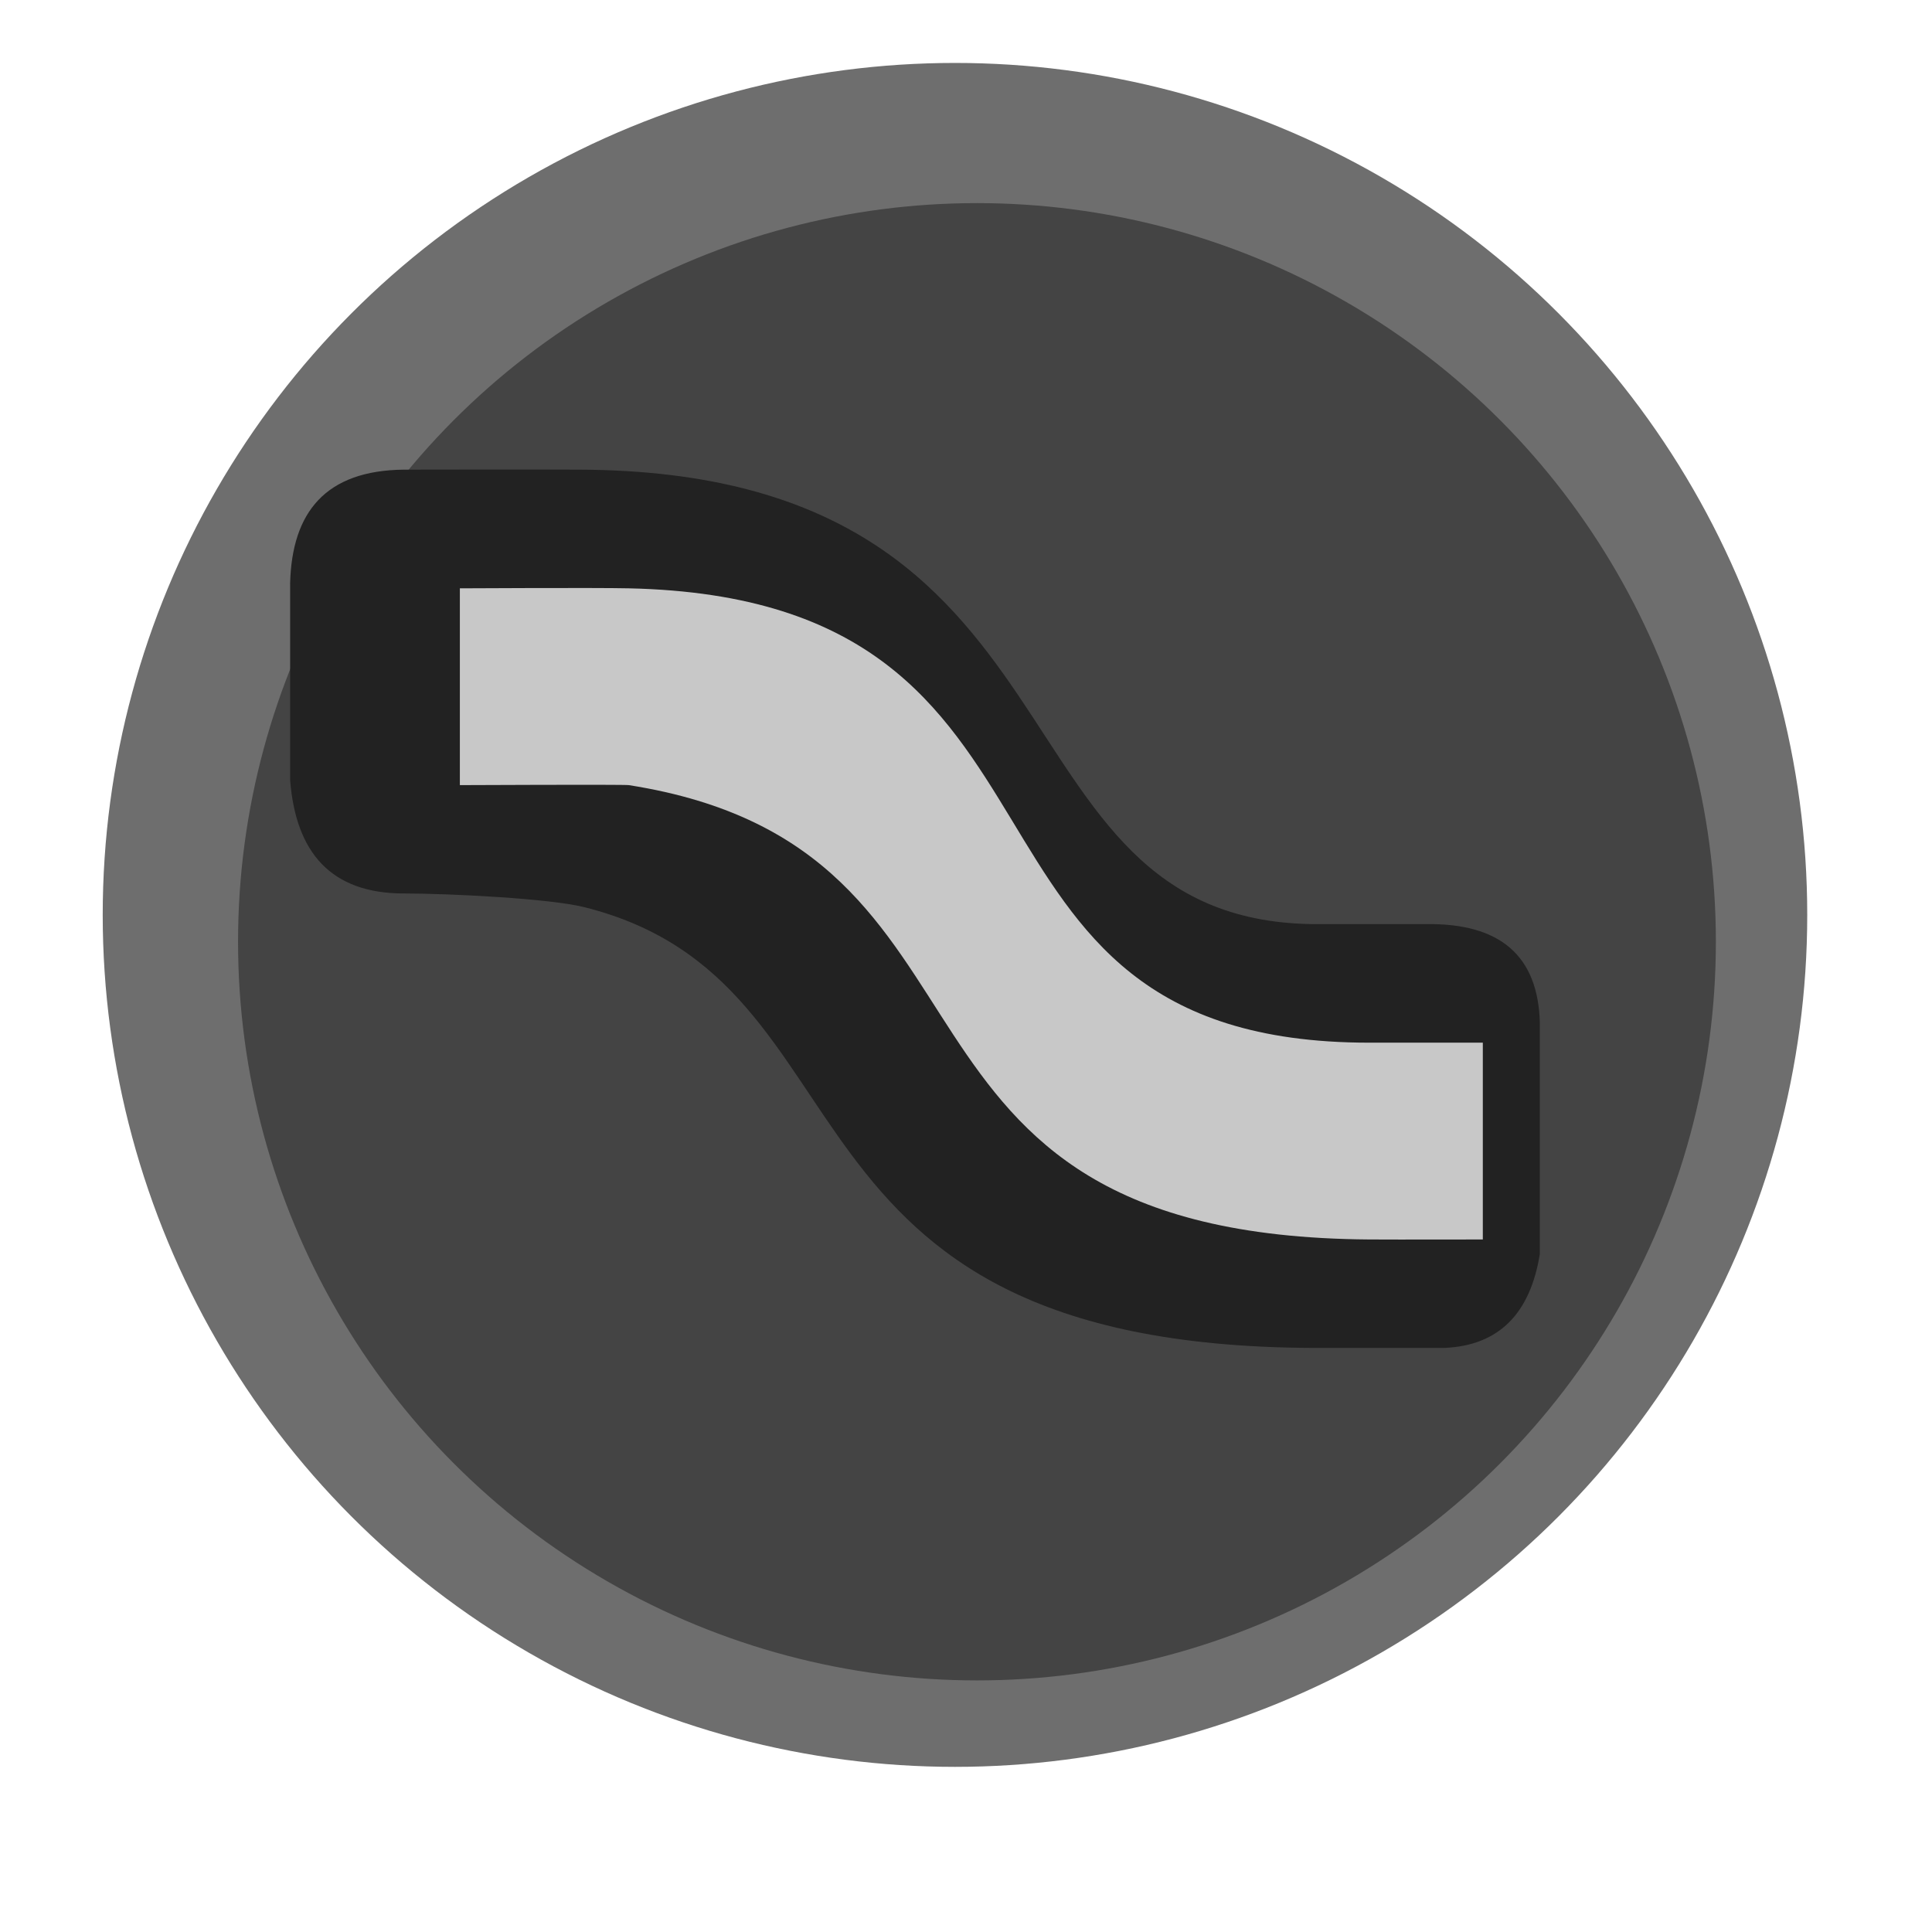 <?xml version="1.0" encoding="UTF-8" standalone="no"?>
<!DOCTYPE svg PUBLIC "-//W3C//DTD SVG 1.1//EN" "http://www.w3.org/Graphics/SVG/1.1/DTD/svg11.dtd">
<svg width="100%" height="100%" viewBox="0 0 17 17" version="1.1" xmlns="http://www.w3.org/2000/svg" xmlns:xlink="http://www.w3.org/1999/xlink" xml:space="preserve" xmlns:serif="http://www.serif.com/" style="fill-rule:evenodd;clip-rule:evenodd;stroke-linejoin:round;stroke-miterlimit:1.414;">
    <g transform="matrix(1,0,0,1,-54,-15)">
        <g transform="matrix(1.253,0,0,3.085,288.463,321.484)">
            <g id="VoiceInspector_WireDot_Inactive" transform="matrix(0.798,0,0,0.324,-488.044,-313.331)">
                <g transform="matrix(0.944,0,0,1,326,645)">
                    <rect x="54" y="15" width="18" height="17" style="fill:rgb(240,240,240);fill-opacity:0;"/>
                </g>
                <g transform="matrix(1,0,0,1,-196,-41)">
                    <circle cx="581.5" cy="709.5" r="7.5" style="fill:rgb(110,110,110);"/>
                </g>
                <g transform="matrix(0.867,0,0,0.867,-118.467,53.6)">
                    <circle cx="581.5" cy="709.5" r="7.5" style="fill:rgb(68,68,68);"/>
                </g>
                <g transform="matrix(1.444,0,0,2.326,-757.778,-1102.94)">
                    <path d="M795.308,761.988C795.296,761.736 795.065,761.613 794.615,761.617C794.615,761.617 794.019,761.617 793.923,761.617C791.904,761.6 792.655,759.903 789.451,759.897C789.211,759.896 788.385,759.897 788.385,759.897C787.908,759.9 787.703,760.058 787.692,760.327L787.692,761.071C787.726,761.347 787.942,761.501 788.385,761.501C788.663,761.501 789.276,761.52 789.486,761.553C791.309,761.837 790.523,763.212 793.923,763.221C794.132,763.221 794.727,763.221 794.727,763.221C795.059,763.212 795.249,763.091 795.308,762.866L795.308,761.988Z" style="fill:rgb(34,34,34);"/>
                </g>
                <g transform="matrix(1.182,0,0,1.661,-549.909,-596.499)">
                    <path d="M795.308,762.266C795.308,762.266 794.558,762.266 794.462,762.266C791.098,762.266 792.56,759.914 788.95,759.858C788.71,759.854 787.692,759.858 787.692,759.858L787.692,760.901C787.692,760.901 788.912,760.897 788.95,760.901C791.95,761.237 790.555,763.29 794.462,763.309C794.671,763.31 795.308,763.309 795.308,763.309L795.308,762.512L795.308,762.266Z" style="fill:rgb(200,200,200);"/>
                </g>
            </g>
        </g>
    </g>
</svg>
